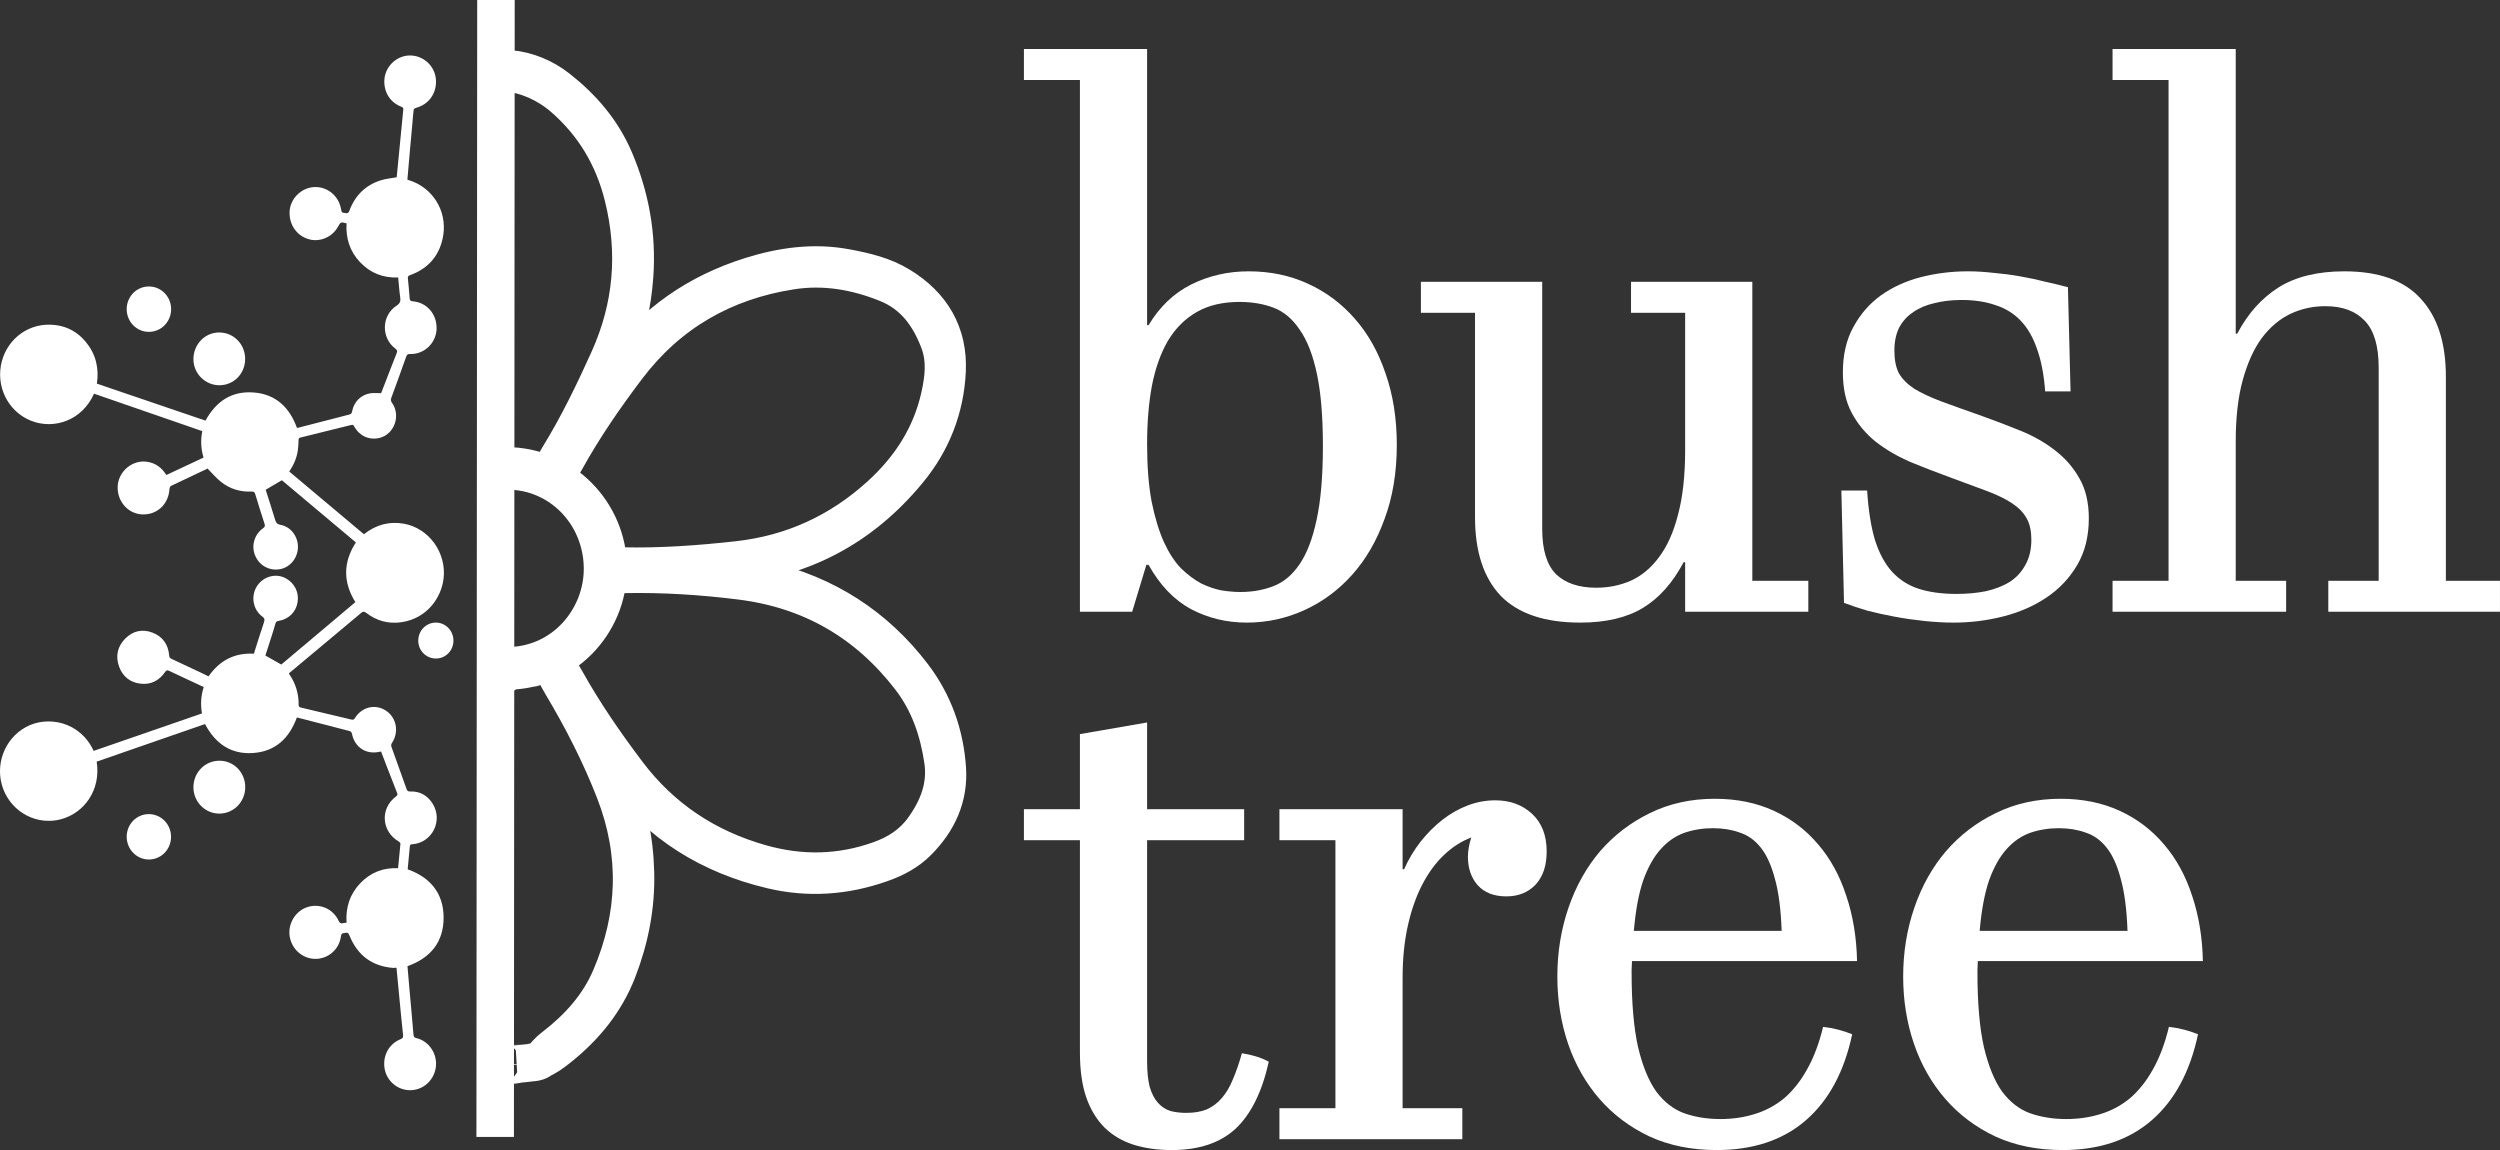 <svg width="100" height="46" viewBox="0 0 100 46" fill="none" xmlns="http://www.w3.org/2000/svg">
<rect x="0" y="0" width="100" height="46" fill="#333333" stroke="none"/>
<path d="M15.86 38.711C15.891 39.032 15.923 39.34 15.95 39.653C16.005 40.238 16.06 40.819 16.123 41.404C16.131 41.492 16.115 41.532 16.029 41.564C15.546 41.757 15.29 42.249 15.389 42.77C15.483 43.255 15.915 43.612 16.409 43.608C16.912 43.604 17.332 43.243 17.426 42.734C17.524 42.193 17.179 41.644 16.653 41.524C16.57 41.504 16.547 41.472 16.539 41.388C16.488 40.763 16.429 40.142 16.374 39.517C16.347 39.228 16.323 38.94 16.299 38.647C17.214 38.322 17.752 37.685 17.744 36.688C17.736 35.718 17.202 35.093 16.307 34.772C16.335 34.464 16.366 34.155 16.394 33.847C16.401 33.767 16.449 33.775 16.5 33.77C17.285 33.706 17.724 32.837 17.312 32.156C17.104 31.819 16.798 31.643 16.405 31.659C16.319 31.663 16.288 31.635 16.26 31.555C16.06 30.99 15.856 30.429 15.656 29.868C15.64 29.828 15.648 29.763 15.671 29.731C15.966 29.291 15.871 28.722 15.448 28.433C15.024 28.145 14.474 28.269 14.195 28.726C14.156 28.79 14.117 28.798 14.054 28.782C13.375 28.621 12.692 28.461 12.013 28.297C11.985 28.289 11.946 28.249 11.946 28.225C11.954 27.76 11.832 27.339 11.565 26.959C11.561 26.954 11.561 26.947 11.561 26.93C11.824 26.71 12.095 26.486 12.362 26.261C13.057 25.68 13.756 25.099 14.45 24.514C14.521 24.454 14.568 24.454 14.643 24.51C15.067 24.839 15.554 24.967 16.068 24.887C17.069 24.735 17.65 23.929 17.744 23.136C17.862 22.094 17.147 21.124 16.154 20.948C15.561 20.844 15.035 20.992 14.556 21.369C13.563 20.535 12.57 19.698 11.569 18.86C11.746 18.604 11.871 18.319 11.914 18.007C11.934 17.875 11.938 17.742 11.942 17.61C11.942 17.546 11.954 17.518 12.017 17.502C12.696 17.334 13.379 17.165 14.058 16.997C14.125 16.981 14.144 17.017 14.172 17.065C14.384 17.442 14.768 17.614 15.177 17.518C15.773 17.374 16.044 16.624 15.679 16.111C15.624 16.035 15.628 15.983 15.656 15.903C15.856 15.362 16.052 14.821 16.244 14.276C16.276 14.192 16.307 14.156 16.401 14.16C16.959 14.18 17.43 13.739 17.462 13.182C17.493 12.585 17.085 12.096 16.508 12.052C16.417 12.044 16.394 12.016 16.386 11.928C16.366 11.664 16.343 11.399 16.315 11.135C16.307 11.055 16.335 11.03 16.405 11.006C17.151 10.734 17.611 10.193 17.732 9.396C17.881 8.41 17.289 7.488 16.347 7.204C16.331 7.2 16.315 7.192 16.296 7.184C16.331 6.791 16.366 6.398 16.398 6.01C16.433 5.637 16.464 5.26 16.5 4.888C16.515 4.723 16.523 4.555 16.547 4.395C16.551 4.363 16.602 4.323 16.637 4.315C17.147 4.182 17.469 3.738 17.438 3.201C17.407 2.644 16.935 2.207 16.378 2.219C15.832 2.231 15.377 2.696 15.373 3.245C15.365 3.714 15.62 4.102 16.056 4.271C16.119 4.295 16.139 4.327 16.131 4.391C16.044 5.28 15.958 6.166 15.871 7.056C15.871 7.072 15.864 7.092 15.864 7.092C15.644 7.132 15.424 7.148 15.22 7.216C14.611 7.412 14.195 7.829 13.972 8.438C13.944 8.514 13.909 8.538 13.834 8.526C13.669 8.506 13.669 8.51 13.638 8.342C13.532 7.809 13.072 7.448 12.546 7.484C12.044 7.52 11.616 7.945 11.585 8.446C11.549 9.007 11.907 9.484 12.433 9.588C12.861 9.672 13.316 9.452 13.524 9.059C13.622 8.879 13.642 8.871 13.862 8.935C13.826 9.532 13.995 10.061 14.407 10.493C14.819 10.926 15.33 11.123 15.927 11.099C15.954 11.367 15.97 11.636 16.009 11.896C16.032 12.052 16.001 12.136 15.86 12.229C15.255 12.625 15.239 13.515 15.817 13.948C15.887 14.004 15.899 14.04 15.868 14.124C15.664 14.637 15.467 15.154 15.267 15.671C15.255 15.699 15.243 15.723 15.243 15.727C15.094 15.727 14.953 15.711 14.819 15.731C14.443 15.787 14.16 16.067 14.085 16.448C14.074 16.516 14.054 16.56 13.979 16.58C13.296 16.757 12.613 16.933 11.93 17.109C11.914 17.113 11.903 17.113 11.879 17.117C11.581 16.292 11.027 15.767 10.148 15.699C9.268 15.631 8.644 16.051 8.22 16.825C6.776 16.332 5.327 15.839 3.875 15.346C3.969 14.721 3.831 14.16 3.431 13.675C3.113 13.29 2.701 13.058 2.214 13.002C1.17 12.874 0.318 13.539 0.074 14.448C-0.189 15.434 0.31 16.452 1.229 16.825C2.147 17.197 3.282 16.829 3.761 15.747C5.201 16.244 6.646 16.744 8.091 17.245C8.02 17.602 8.036 17.955 8.142 18.303C7.643 18.54 7.149 18.768 6.654 19C6.469 18.704 6.222 18.52 5.885 18.472C5.319 18.383 4.766 18.824 4.711 19.405C4.656 20.01 5.092 20.543 5.669 20.575C6.277 20.611 6.748 20.171 6.78 19.549C6.784 19.509 6.807 19.453 6.838 19.437C7.329 19.201 7.82 18.973 8.311 18.74C8.315 18.736 8.326 18.74 8.315 18.756C8.491 18.932 8.652 19.129 8.848 19.281C9.202 19.561 9.614 19.682 10.062 19.662C10.148 19.658 10.187 19.682 10.211 19.77C10.328 20.163 10.454 20.555 10.58 20.948C10.607 21.032 10.599 21.076 10.525 21.128C10.171 21.377 10.042 21.837 10.207 22.226C10.38 22.635 10.796 22.851 11.22 22.763C11.624 22.679 11.914 22.306 11.918 21.878C11.918 21.445 11.624 21.064 11.212 20.992C11.086 20.968 11.043 20.912 11.008 20.8C10.886 20.391 10.752 19.986 10.627 19.59C10.843 19.461 11.059 19.337 11.274 19.209C12.252 20.03 13.241 20.864 14.235 21.697C13.724 22.487 13.716 23.284 14.215 24.085C13.226 24.919 12.232 25.756 11.251 26.582C11.039 26.462 10.831 26.345 10.615 26.221C10.694 25.981 10.776 25.724 10.858 25.468C10.913 25.296 10.968 25.123 11.015 24.951C11.035 24.879 11.066 24.847 11.145 24.835C11.541 24.775 11.84 24.482 11.903 24.093C11.969 23.701 11.785 23.324 11.432 23.132C11.035 22.915 10.529 23.056 10.277 23.448C10.026 23.849 10.116 24.382 10.493 24.663C10.584 24.731 10.595 24.779 10.56 24.887C10.419 25.304 10.289 25.724 10.156 26.149C9.39 26.105 8.79 26.41 8.342 27.055C8.24 27.007 8.138 26.954 8.036 26.906C7.643 26.722 7.251 26.534 6.858 26.353C6.799 26.325 6.772 26.293 6.768 26.225C6.732 25.776 6.501 25.456 6.096 25.304C5.696 25.151 5.315 25.232 5.005 25.548C4.695 25.865 4.613 26.253 4.766 26.67C4.911 27.063 5.205 27.299 5.618 27.347C6.03 27.395 6.36 27.231 6.599 26.886C6.654 26.806 6.689 26.798 6.772 26.838C7.227 27.055 7.682 27.267 8.15 27.483C8.036 27.828 8.016 28.181 8.079 28.537C6.63 29.038 5.19 29.539 3.745 30.036C3.211 28.862 1.904 28.609 1.036 29.082C0.165 29.559 -0.228 30.633 0.133 31.571C0.494 32.508 1.488 33.025 2.442 32.769C3.36 32.524 4.047 31.607 3.867 30.465C5.307 29.964 6.752 29.463 8.201 28.962C8.617 29.751 9.245 30.184 10.132 30.12C11.015 30.056 11.569 29.535 11.875 28.698C11.969 28.722 12.064 28.746 12.158 28.77C12.758 28.926 13.355 29.082 13.956 29.235C14.019 29.25 14.062 29.271 14.078 29.351C14.187 29.896 14.647 30.192 15.181 30.072C15.196 30.068 15.216 30.064 15.243 30.06C15.326 30.276 15.408 30.493 15.491 30.709C15.62 31.046 15.75 31.382 15.883 31.715C15.907 31.775 15.907 31.807 15.848 31.851C15.192 32.336 15.251 33.258 15.958 33.666C15.985 33.682 16.021 33.726 16.017 33.755C15.989 34.067 15.958 34.38 15.927 34.692C15.927 34.704 15.919 34.712 15.911 34.728C15.322 34.704 14.812 34.901 14.403 35.337C13.991 35.774 13.822 36.299 13.862 36.908C13.807 36.916 13.759 36.916 13.712 36.928C13.626 36.948 13.587 36.916 13.547 36.836C13.328 36.359 12.806 36.127 12.311 36.279C11.828 36.427 11.514 36.932 11.585 37.437C11.659 37.962 12.095 38.35 12.609 38.355C13.127 38.359 13.571 37.978 13.638 37.449C13.657 37.305 13.74 37.333 13.822 37.313C13.913 37.293 13.94 37.329 13.975 37.413C14.301 38.222 14.894 38.659 15.754 38.719C15.781 38.707 15.817 38.711 15.86 38.711Z" fill="white"/>
<path d="M8.782 15.41C9.363 15.406 9.814 14.933 9.806 14.34C9.798 13.755 9.335 13.294 8.762 13.299C8.185 13.303 7.73 13.783 7.737 14.384C7.745 14.949 8.216 15.414 8.782 15.41Z" fill="white"/>
<path d="M8.774 30.429C8.197 30.429 7.737 30.901 7.737 31.491C7.737 32.072 8.201 32.544 8.774 32.544C9.347 32.544 9.806 32.075 9.81 31.491C9.81 30.897 9.351 30.425 8.774 30.429Z" fill="white"/>
<path d="M5.068 12.365C5.068 12.87 5.461 13.274 5.955 13.274C6.446 13.274 6.842 12.874 6.846 12.369C6.846 11.868 6.45 11.459 5.959 11.459C5.464 11.455 5.068 11.864 5.068 12.365Z" fill="white"/>
<path d="M5.068 33.47C5.068 33.971 5.464 34.38 5.955 34.38C6.446 34.38 6.842 33.975 6.842 33.474C6.842 32.969 6.446 32.568 5.955 32.564C5.464 32.564 5.068 32.965 5.068 33.47Z" fill="white"/>
<path d="M17.438 26.341C17.826 26.341 18.141 26.021 18.137 25.62C18.137 25.224 17.819 24.903 17.43 24.903C17.041 24.907 16.731 25.227 16.731 25.624C16.731 26.025 17.045 26.341 17.438 26.341Z" fill="white"/>
<path d="M21.334 26.698C21.369 26.698 20.281 26.632 20.316 26.632C22.563 26.612 24.12 24.718 24.101 22.717C24.081 20.565 22.404 18.838 20.308 18.838C20.258 18.838 20.207 18.838 20.16 18.842C20.16 18.783 20.156 18.723 20.156 18.664C20.156 18.656 20.156 18.644 20.156 18.636C20.192 18.636 20.227 18.636 20.262 18.636C22.493 18.632 24.331 20.49 24.331 22.741C24.331 24.996 22.509 26.838 20.285 26.838C20.262 26.838 20.156 27.132 20.219 26.838C20.258 26.775 21.388 26.753 21.334 26.698Z" fill="white"/>
<path d="M24.174 22.729C24.174 22.709 24.174 22.686 24.174 22.662C24.412 22.654 24.654 22.638 24.892 22.642C26.437 22.677 27.974 22.566 29.503 22.396C31.696 22.154 33.592 21.28 35.215 19.803C36.412 18.711 37.247 17.413 37.594 15.829C37.754 15.102 37.832 14.38 37.559 13.661C37.169 12.629 36.557 11.78 35.488 11.347C34.255 10.847 32.975 10.624 31.649 10.831C28.941 11.251 26.733 12.526 25.087 14.701C24.182 15.896 23.335 17.127 22.61 18.441C22.496 18.644 22.372 18.838 22.251 19.033C22.219 19.084 22.173 19.124 22.134 19.172L22.098 19.148L21.974 19.005C22.075 18.759 22.208 18.489 22.344 18.267C23.113 17.02 23.749 15.702 24.349 14.372C25.297 12.268 25.481 10.096 24.923 7.853C24.533 6.285 23.749 4.963 22.516 3.895C21.876 3.343 21.007 2.959 20.304 2.93C20.243 2.927 20.398 2.823 20.394 2.751C21.1 2.827 21.747 3.085 22.332 3.545C23.304 4.312 24.092 5.229 24.58 6.372C25.22 7.869 25.5 9.425 25.383 11.053C25.301 12.18 25.063 13.268 24.587 14.3C24.279 14.967 23.951 15.627 23.636 16.286C23.589 16.385 23.542 16.488 23.495 16.587C23.577 16.528 23.628 16.456 23.678 16.381C24.073 15.817 24.451 15.245 24.857 14.694C26.164 12.903 27.907 11.704 30.03 11.037C31.286 10.644 32.562 10.465 33.873 10.716C34.614 10.854 35.343 11.029 35.991 11.422C37.274 12.2 37.953 13.344 37.883 14.84C37.813 16.329 37.286 17.679 36.33 18.834C34.446 21.121 32.016 22.408 29.031 22.634C28.184 22.697 27.338 22.757 26.546 22.812C27.131 22.852 27.771 22.888 28.411 22.936C29.14 22.991 29.874 23.035 30.591 23.202C33.03 23.769 35.012 25.044 36.518 27.017C37.349 28.109 37.797 29.363 37.891 30.725C37.973 31.88 37.524 32.849 36.717 33.663C36.299 34.084 35.784 34.354 35.23 34.544C33.798 35.048 32.343 35.152 30.857 34.798C28.399 34.215 26.382 32.968 24.88 30.943C24.576 30.53 24.287 30.106 23.991 29.689C23.951 29.633 23.909 29.586 23.87 29.534C23.877 29.633 23.913 29.717 23.951 29.796C24.139 30.189 24.326 30.586 24.517 30.979C25.106 32.214 25.383 33.52 25.418 34.878C25.457 36.248 25.196 37.566 24.701 38.84C24.221 40.071 23.413 41.063 22.387 41.889C21.763 42.393 21.478 42.517 20.667 42.565C20.949 42.548 20.269 42.651 20.257 42.596C20.253 42.58 21.139 42.532 21.127 42.52C21.817 42.481 21.576 42.314 22.157 41.869C23.132 41.119 23.94 40.226 24.424 39.09C25.469 36.645 25.555 34.159 24.591 31.674C24.014 30.181 23.28 28.752 22.457 27.374C22.297 27.104 22.153 26.826 22.001 26.552C21.993 26.533 22.001 26.509 22.001 26.493C22.059 26.477 22.106 26.465 22.177 26.445C22.329 26.699 22.489 26.949 22.633 27.207C23.359 28.51 24.205 29.736 25.102 30.924C26.46 32.722 28.243 33.909 30.424 34.529C32.031 34.985 33.611 34.957 35.183 34.397C35.889 34.147 36.494 33.758 36.935 33.143C37.52 32.329 37.864 31.448 37.719 30.435C37.544 29.236 37.161 28.105 36.412 27.132C34.7 24.905 32.437 23.587 29.624 23.237C28.079 23.043 26.523 22.944 24.962 22.975C24.755 22.979 24.544 22.971 24.338 22.963C24.291 22.963 24.244 22.936 24.197 22.924L24.205 22.892" fill="white"/>
<path d="M24.174 22.729C24.174 22.709 24.174 22.686 24.174 22.662C24.412 22.654 24.654 22.638 24.892 22.642C26.437 22.677 27.974 22.566 29.503 22.396C31.696 22.154 33.592 21.28 35.215 19.803C36.412 18.711 37.247 17.413 37.594 15.829C37.754 15.102 37.832 14.38 37.559 13.661C37.169 12.629 36.557 11.78 35.488 11.347C34.255 10.847 32.975 10.624 31.649 10.831C28.941 11.251 26.733 12.526 25.087 14.701C24.182 15.896 23.335 17.127 22.61 18.441C22.496 18.644 22.372 18.838 22.251 19.033C22.219 19.084 22.173 19.124 22.134 19.172L22.098 19.148L21.974 19.005C22.075 18.759 22.208 18.489 22.344 18.267C23.113 17.02 23.749 15.702 24.349 14.372C25.297 12.268 25.481 10.096 24.923 7.853C24.533 6.285 23.749 4.963 22.516 3.895C21.876 3.343 21.007 2.959 20.304 2.93C20.243 2.927 20.398 2.823 20.394 2.751C21.1 2.827 21.747 3.085 22.332 3.545C23.304 4.312 24.092 5.229 24.58 6.372C25.22 7.869 25.5 9.425 25.383 11.053C25.301 12.18 25.063 13.268 24.587 14.3C24.279 14.967 23.951 15.627 23.636 16.286C23.589 16.385 23.542 16.488 23.495 16.587C23.577 16.528 23.628 16.456 23.678 16.381C24.073 15.817 24.451 15.245 24.857 14.694C26.164 12.903 27.907 11.704 30.03 11.037C31.286 10.644 32.562 10.465 33.873 10.716C34.614 10.854 35.343 11.029 35.991 11.422C37.274 12.2 37.953 13.344 37.883 14.84C37.813 16.329 37.286 17.679 36.33 18.834C34.446 21.121 32.016 22.408 29.031 22.634C28.184 22.697 27.338 22.757 26.546 22.812C27.131 22.852 27.771 22.888 28.411 22.936C29.14 22.991 29.874 23.035 30.591 23.202C33.03 23.769 35.012 25.044 36.518 27.017C37.349 28.109 37.797 29.363 37.891 30.725C37.973 31.88 37.524 32.849 36.717 33.663C36.299 34.084 35.784 34.354 35.23 34.544C33.798 35.048 32.343 35.152 30.857 34.798C28.399 34.215 26.382 32.968 24.88 30.943C24.576 30.53 24.287 30.106 23.991 29.689C23.951 29.633 23.909 29.586 23.87 29.534C23.877 29.633 23.913 29.717 23.951 29.796C24.139 30.189 24.326 30.586 24.517 30.979C25.106 32.214 25.383 33.52 25.418 34.878C25.457 36.248 25.196 37.566 24.701 38.84C24.221 40.071 23.413 41.063 22.387 41.889C21.763 42.393 21.478 42.517 20.667 42.565C20.949 42.548 20.269 42.651 20.257 42.596C20.253 42.58 21.139 42.532 21.127 42.52C21.817 42.481 21.576 42.314 22.157 41.869C23.132 41.119 23.94 40.226 24.424 39.09C25.469 36.645 25.555 34.159 24.591 31.674C24.014 30.181 23.28 28.752 22.457 27.374C22.297 27.104 22.153 26.826 22.001 26.552C21.993 26.533 22.001 26.509 22.001 26.493C22.059 26.477 22.106 26.465 22.177 26.445C22.329 26.699 22.489 26.949 22.633 27.207C23.359 28.51 24.205 29.736 25.102 30.924C26.46 32.722 28.243 33.909 30.424 34.529C32.031 34.985 33.611 34.957 35.183 34.397C35.889 34.147 36.494 33.758 36.935 33.143C37.52 32.329 37.864 31.448 37.719 30.435C37.544 29.236 37.161 28.105 36.412 27.132C34.7 24.905 32.437 23.587 29.624 23.237C28.079 23.043 26.523 22.944 24.962 22.975C24.755 22.979 24.544 22.971 24.338 22.963C24.291 22.963 24.244 22.936 24.197 22.924L24.205 22.892M19.807 45.478L19.838 0M21.334 26.698C21.369 26.698 20.281 26.632 20.316 26.632C22.563 26.612 24.12 24.718 24.101 22.717C24.081 20.565 22.404 18.838 20.308 18.838C20.258 18.838 20.207 18.838 20.16 18.842C20.16 18.783 20.156 18.723 20.156 18.664C20.156 18.656 20.156 18.644 20.156 18.636C20.192 18.636 20.227 18.636 20.262 18.636C22.493 18.632 24.331 20.49 24.331 22.741C24.331 24.996 22.509 26.838 20.285 26.838C20.262 26.838 20.156 27.132 20.219 26.838C20.258 26.775 21.388 26.753 21.334 26.698Z" stroke="white" stroke-width="1.5" stroke-miterlimit="10"/>
<path d="M45.287 24.47H43.197V3.2H40.957V1.961H45.884V13.006H45.944C46.382 12.273 46.949 11.731 47.646 11.38C48.352 11.029 49.119 10.853 49.945 10.853C50.811 10.853 51.602 11.018 52.319 11.349C53.045 11.679 53.672 12.149 54.2 12.758C54.727 13.357 55.135 14.085 55.424 14.943C55.723 15.8 55.872 16.75 55.872 17.793C55.872 18.898 55.708 19.89 55.379 20.767C55.061 21.645 54.628 22.389 54.08 22.998C53.533 23.608 52.896 24.078 52.169 24.408C51.443 24.738 50.676 24.904 49.87 24.904C49.064 24.904 48.317 24.723 47.631 24.361C46.954 23.99 46.392 23.401 45.944 22.596H45.854L45.287 24.47ZM52.916 17.84C52.916 16.662 52.836 15.702 52.677 14.958C52.518 14.204 52.289 13.616 51.99 13.192C51.702 12.758 51.353 12.464 50.945 12.309C50.537 12.154 50.084 12.077 49.586 12.077C48.91 12.077 48.337 12.211 47.87 12.48C47.402 12.748 47.019 13.13 46.72 13.626C46.431 14.122 46.217 14.721 46.078 15.423C45.949 16.115 45.884 16.895 45.884 17.762C45.884 18.65 45.944 19.415 46.063 20.055C46.192 20.695 46.357 21.237 46.556 21.681C46.755 22.115 46.984 22.466 47.242 22.735C47.511 22.993 47.78 23.195 48.049 23.339C48.327 23.473 48.601 23.566 48.87 23.618C49.148 23.659 49.397 23.68 49.616 23.68C50.094 23.68 50.532 23.602 50.93 23.448C51.338 23.293 51.687 23.003 51.975 22.58C52.274 22.146 52.503 21.552 52.662 20.799C52.831 20.034 52.916 19.048 52.916 17.84Z" fill="white"/>
<path d="M67.406 12.511H65.241V11.271H70.093V23.231H72.333V24.47H67.406V22.487H67.346C66.908 23.313 66.366 23.923 65.719 24.315C65.072 24.707 64.236 24.904 63.211 24.904C61.788 24.904 60.727 24.547 60.031 23.835C59.344 23.112 59.001 22.064 59.001 20.69V12.511H56.836V11.271H61.688V21.155C61.688 21.991 61.872 22.596 62.24 22.967C62.618 23.329 63.156 23.509 63.853 23.509C64.34 23.509 64.798 23.416 65.226 23.231C65.664 23.034 66.042 22.719 66.361 22.286C66.689 21.852 66.943 21.284 67.122 20.582C67.311 19.879 67.406 19.017 67.406 17.994V12.511Z" fill="white"/>
<path d="M81.807 15.655C81.757 14.984 81.647 14.416 81.478 13.951C81.319 13.486 81.1 13.11 80.821 12.82C80.543 12.531 80.204 12.325 79.806 12.201C79.418 12.066 78.97 11.999 78.462 11.999C78.074 11.999 77.716 12.041 77.388 12.123C77.059 12.196 76.775 12.314 76.537 12.48C76.298 12.634 76.109 12.841 75.969 13.099C75.84 13.357 75.775 13.667 75.775 14.029C75.775 14.39 75.835 14.69 75.954 14.927C76.084 15.154 76.288 15.361 76.566 15.547C76.855 15.723 77.218 15.893 77.656 16.058C78.104 16.223 78.651 16.42 79.299 16.647C79.816 16.833 80.329 17.029 80.836 17.235C81.344 17.442 81.797 17.7 82.195 18.01C82.603 18.32 82.931 18.697 83.18 19.141C83.429 19.575 83.553 20.107 83.553 20.736C83.553 21.449 83.399 22.069 83.091 22.596C82.782 23.122 82.374 23.556 81.866 23.897C81.359 24.238 80.781 24.491 80.135 24.656C79.488 24.821 78.826 24.904 78.149 24.904C77.791 24.904 77.407 24.883 76.999 24.842C76.601 24.8 76.203 24.744 75.805 24.671C75.417 24.599 75.043 24.516 74.685 24.424C74.337 24.32 74.028 24.217 73.76 24.114L73.655 19.621H74.685C74.735 20.406 74.84 21.067 74.999 21.604C75.168 22.131 75.397 22.554 75.686 22.874C75.984 23.195 76.342 23.422 76.76 23.556C77.188 23.69 77.686 23.757 78.253 23.757C78.681 23.757 79.075 23.721 79.433 23.649C79.801 23.566 80.12 23.442 80.388 23.277C80.657 23.102 80.866 22.874 81.015 22.596C81.175 22.317 81.254 21.981 81.254 21.588C81.254 21.248 81.195 20.969 81.075 20.752C80.956 20.525 80.767 20.323 80.508 20.148C80.249 19.972 79.916 19.807 79.507 19.652C79.099 19.497 78.612 19.317 78.044 19.11C77.477 18.903 76.93 18.692 76.402 18.475C75.885 18.248 75.427 17.979 75.029 17.669C74.63 17.349 74.312 16.967 74.073 16.523C73.834 16.079 73.715 15.537 73.715 14.896C73.715 14.194 73.854 13.59 74.133 13.084C74.412 12.567 74.78 12.144 75.238 11.813C75.705 11.483 76.238 11.24 76.835 11.085C77.442 10.931 78.069 10.853 78.716 10.853C79.045 10.853 79.388 10.874 79.746 10.915C80.105 10.946 80.458 10.992 80.806 11.054C81.165 11.116 81.503 11.189 81.822 11.271C82.15 11.344 82.449 11.416 82.717 11.488L82.822 15.655H81.807Z" fill="white"/>
<path d="M89.429 23.231H91.445V24.47H84.502V23.231H86.742V3.2H84.502V1.961H89.429V13.347H89.489C89.907 12.552 90.454 11.937 91.131 11.504C91.818 11.07 92.699 10.853 93.774 10.853C95.157 10.853 96.177 11.22 96.834 11.953C97.501 12.676 97.835 13.714 97.835 15.067V23.231H99.999V24.47H93.132V23.231H95.147V14.71C95.147 13.843 94.963 13.218 94.595 12.836C94.227 12.443 93.699 12.247 93.012 12.247C92.515 12.247 92.047 12.351 91.609 12.557C91.181 12.764 90.803 13.084 90.474 13.518C90.156 13.951 89.902 14.509 89.713 15.191C89.524 15.872 89.429 16.693 89.429 17.654V23.231Z" fill="white"/>
<path d="M50.751 42.47C50.482 43.678 50.039 44.571 49.422 45.15C48.805 45.718 47.954 46.002 46.869 46.002C46.302 46.002 45.789 45.929 45.331 45.785C44.884 45.64 44.5 45.413 44.182 45.103C43.863 44.783 43.62 44.38 43.45 43.895C43.281 43.399 43.197 42.8 43.197 42.098V33.609H40.957V32.369H43.197V29.364L45.884 28.899V32.369H49.766V33.609H45.884V42.439C45.884 42.862 45.919 43.208 45.988 43.477C46.068 43.745 46.178 43.957 46.317 44.112C46.456 44.267 46.62 44.375 46.809 44.437C46.999 44.489 47.213 44.515 47.452 44.515C47.77 44.515 48.044 44.468 48.273 44.375C48.502 44.272 48.701 44.122 48.87 43.926C49.049 43.719 49.198 43.466 49.318 43.167C49.447 42.867 49.566 42.521 49.676 42.129C49.865 42.16 50.049 42.201 50.228 42.253C50.408 42.304 50.582 42.377 50.751 42.47Z" fill="white"/>
<path d="M58.493 45.568H51.177V44.329H53.417V33.609H51.177V32.369H56.104V34.77H56.164C56.343 34.368 56.562 34.001 56.821 33.671C57.09 33.33 57.383 33.035 57.702 32.788C58.02 32.54 58.359 32.349 58.717 32.214C59.075 32.08 59.438 32.013 59.807 32.013C60.404 32.013 60.897 32.194 61.285 32.555C61.673 32.917 61.867 33.418 61.867 34.058C61.867 34.626 61.718 35.07 61.419 35.39C61.121 35.7 60.732 35.855 60.255 35.855C59.757 35.855 59.374 35.705 59.105 35.406C58.846 35.106 58.717 34.729 58.717 34.275C58.717 34.037 58.762 33.779 58.851 33.5C58.463 33.645 58.1 33.877 57.761 34.197C57.433 34.507 57.144 34.9 56.895 35.375C56.647 35.85 56.453 36.402 56.313 37.032C56.174 37.652 56.104 38.344 56.104 39.108V44.329H58.493V45.568Z" fill="white"/>
<path d="M74.088 41.37C73.769 42.867 73.152 44.014 72.237 44.809C71.321 45.604 70.132 46.002 68.668 46.002C67.663 46.002 66.767 45.821 65.981 45.459C65.195 45.088 64.528 44.587 63.98 43.957C63.433 43.327 63.015 42.594 62.726 41.757C62.438 40.91 62.294 40.012 62.294 39.062C62.294 38.091 62.443 37.172 62.741 36.304C63.04 35.437 63.463 34.683 64.01 34.042C64.568 33.402 65.23 32.896 65.996 32.524C66.772 32.142 67.638 31.951 68.594 31.951C69.47 31.951 70.256 32.111 70.953 32.431C71.65 32.751 72.242 33.201 72.729 33.779C73.217 34.347 73.59 35.029 73.849 35.824C74.118 36.619 74.262 37.492 74.282 38.442H65.279C65.269 38.617 65.264 38.736 65.264 38.798C65.264 38.85 65.264 38.881 65.264 38.891C65.264 40.11 65.349 41.101 65.518 41.865C65.698 42.63 65.941 43.229 66.25 43.663C66.568 44.086 66.942 44.375 67.37 44.53C67.808 44.685 68.29 44.762 68.818 44.762C69.305 44.762 69.763 44.695 70.191 44.561C70.629 44.427 71.022 44.215 71.371 43.926C71.719 43.626 72.023 43.244 72.281 42.779C72.55 42.304 72.764 41.736 72.924 41.075C73.123 41.096 73.322 41.132 73.521 41.184C73.72 41.236 73.909 41.297 74.088 41.37ZM71.266 37.234C71.236 36.376 71.147 35.684 70.998 35.158C70.858 34.621 70.669 34.202 70.43 33.903C70.191 33.603 69.908 33.402 69.579 33.299C69.261 33.185 68.907 33.128 68.519 33.128C68.111 33.128 67.728 33.19 67.37 33.314C67.021 33.438 66.708 33.655 66.429 33.965C66.15 34.275 65.916 34.693 65.727 35.22C65.548 35.746 65.424 36.418 65.354 37.234H71.266Z" fill="white"/>
<path d="M87.921 41.37C87.603 42.867 86.986 44.014 86.07 44.809C85.154 45.604 83.965 46.002 82.502 46.002C81.496 46.002 80.601 45.821 79.814 45.459C79.028 45.088 78.361 44.587 77.814 43.957C77.266 43.327 76.848 42.594 76.56 41.757C76.271 40.91 76.127 40.012 76.127 39.062C76.127 38.091 76.276 37.172 76.575 36.304C76.873 35.437 77.296 34.683 77.844 34.042C78.401 33.402 79.063 32.896 79.829 32.524C80.606 32.142 81.472 31.951 82.427 31.951C83.303 31.951 84.089 32.111 84.786 32.431C85.483 32.751 86.075 33.201 86.563 33.779C87.05 34.347 87.424 35.029 87.683 35.824C87.951 36.619 88.096 37.492 88.115 38.442H79.113C79.103 38.617 79.098 38.736 79.098 38.798C79.098 38.85 79.098 38.881 79.098 38.891C79.098 40.11 79.182 41.101 79.352 41.865C79.531 42.63 79.775 43.229 80.083 43.663C80.402 44.086 80.775 44.375 81.203 44.53C81.641 44.685 82.124 44.762 82.651 44.762C83.139 44.762 83.597 44.695 84.025 44.561C84.463 44.427 84.856 44.215 85.204 43.926C85.552 43.626 85.856 43.244 86.115 42.779C86.384 42.304 86.598 41.736 86.757 41.075C86.956 41.096 87.155 41.132 87.354 41.184C87.553 41.236 87.742 41.297 87.921 41.37ZM85.1 37.234C85.07 36.376 84.98 35.684 84.831 35.158C84.692 34.621 84.502 34.202 84.263 33.903C84.025 33.603 83.741 33.402 83.412 33.299C83.094 33.185 82.741 33.128 82.353 33.128C81.944 33.128 81.561 33.19 81.203 33.314C80.855 33.438 80.541 33.655 80.262 33.965C79.984 34.275 79.75 34.693 79.561 35.22C79.382 35.746 79.257 36.418 79.187 37.234H85.1Z" fill="white"/>
</svg>
